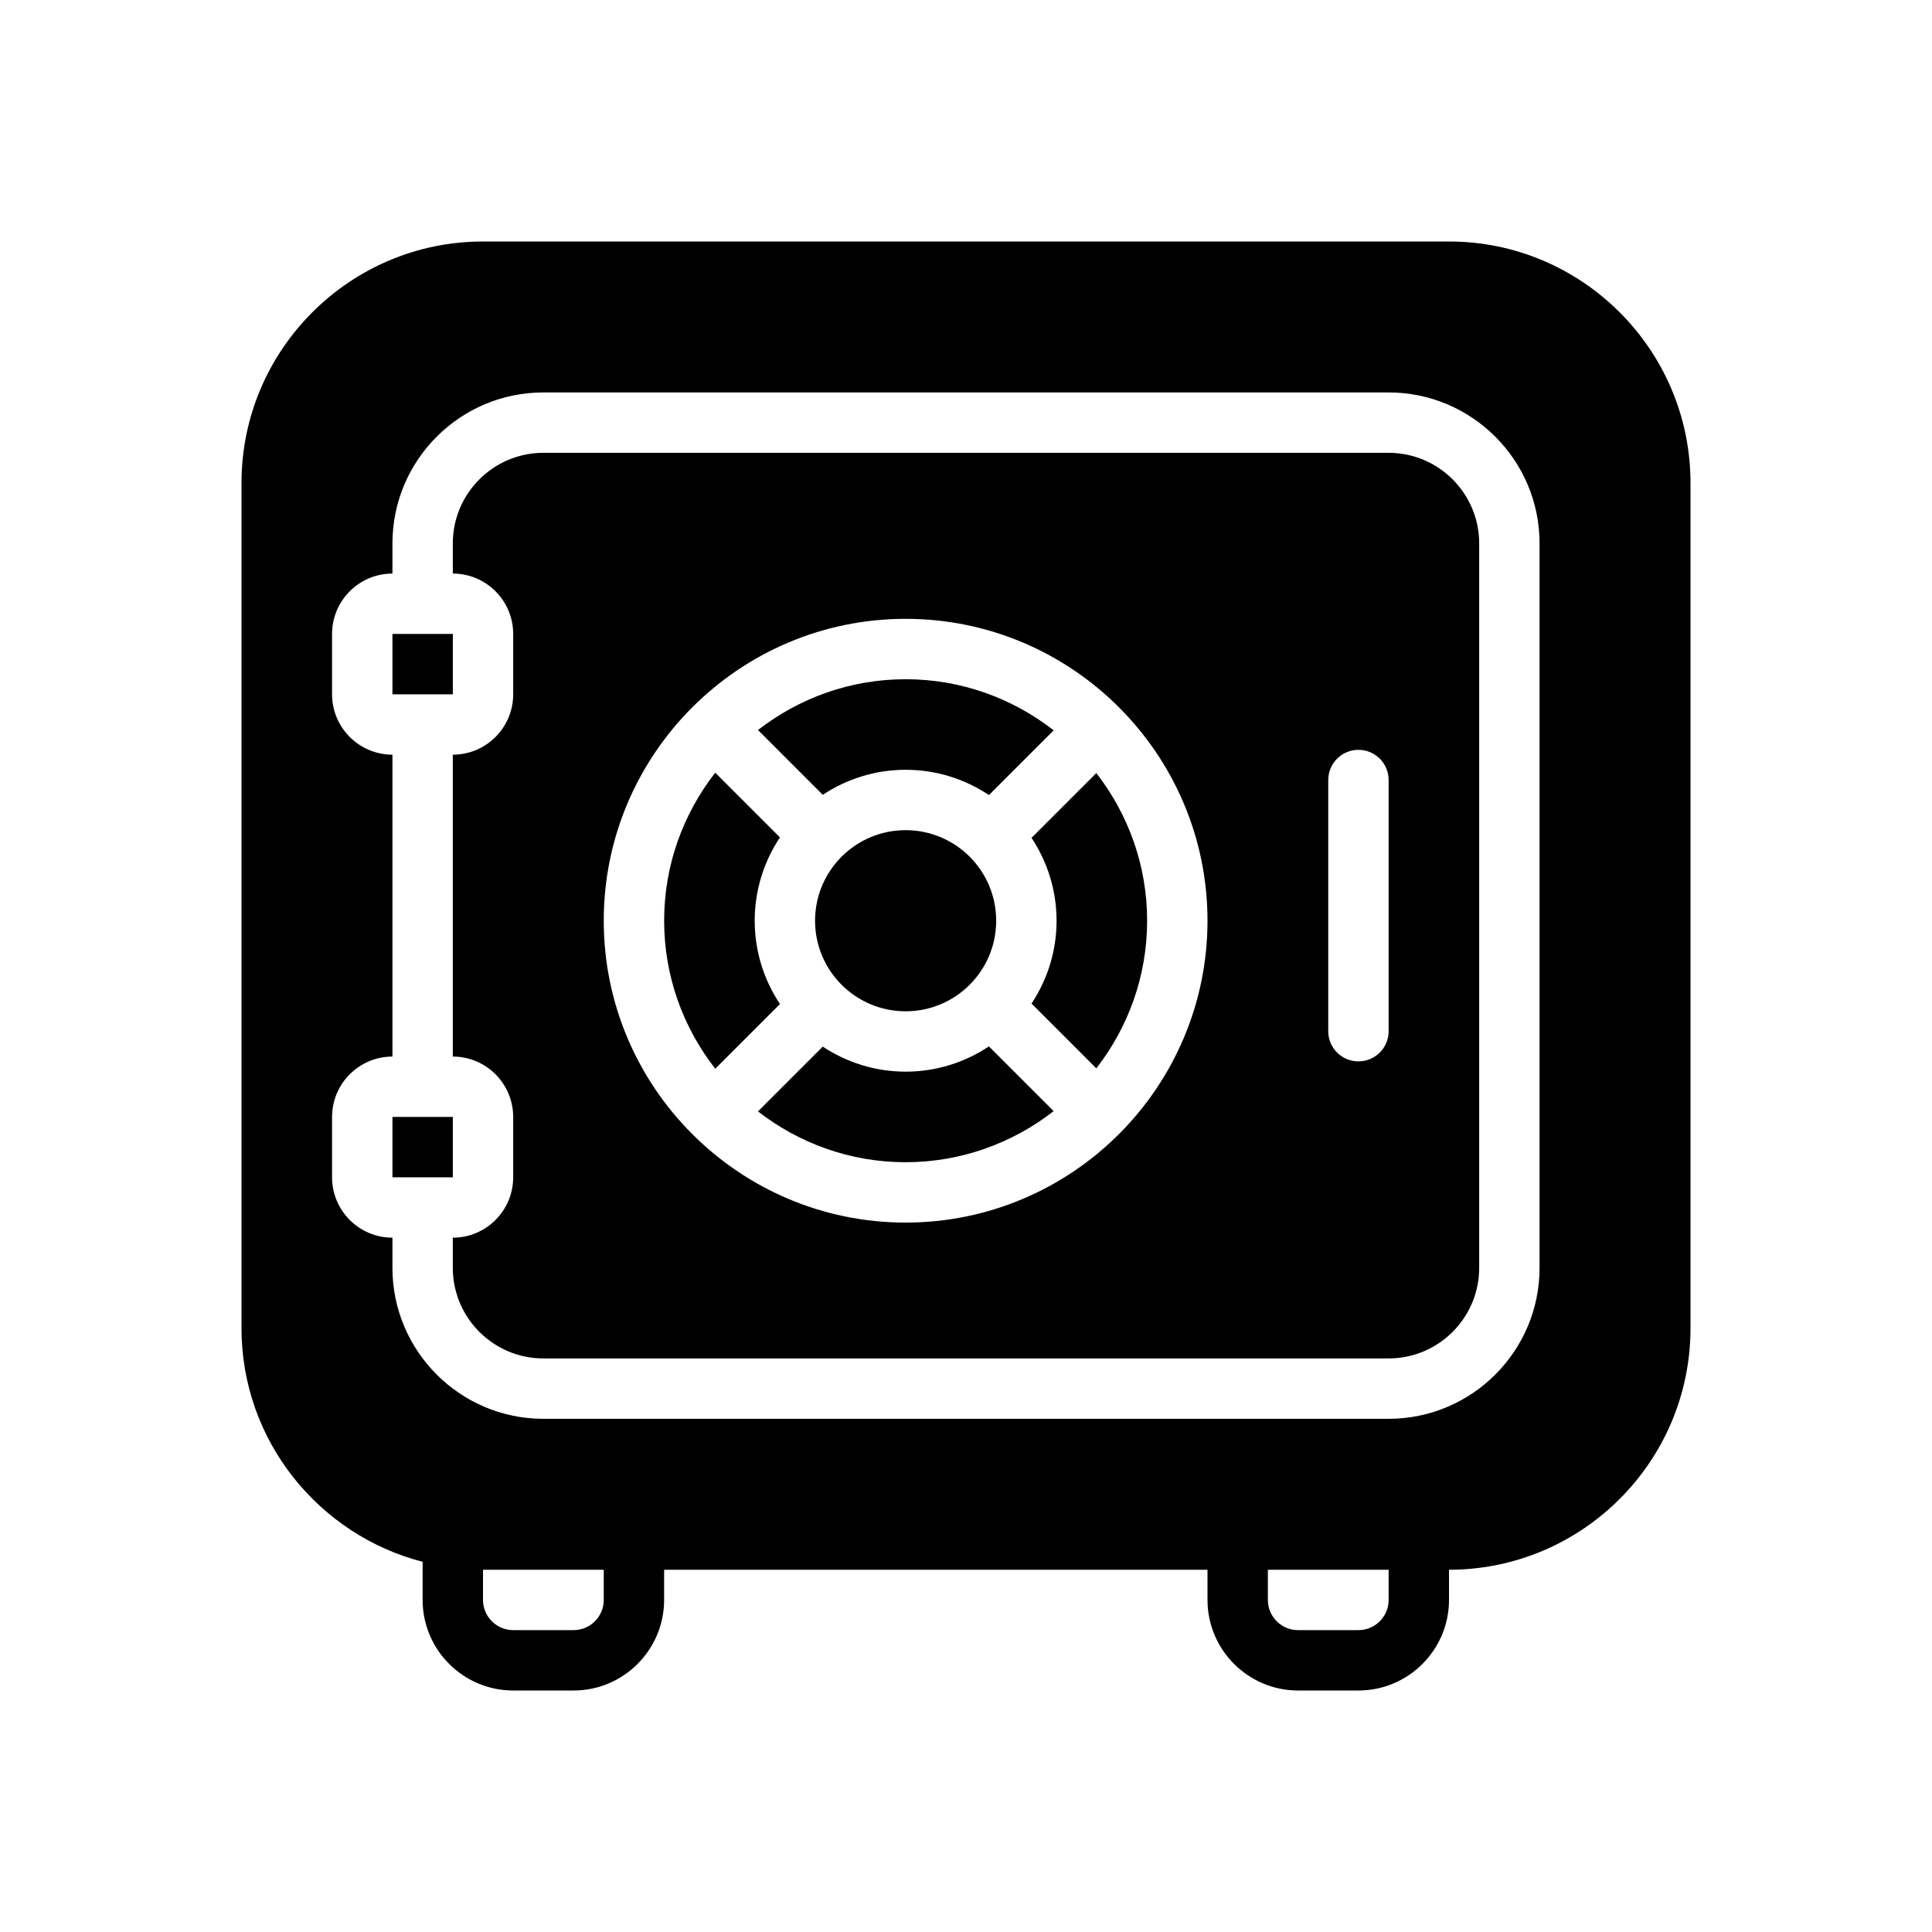 <?xml version="1.0" encoding="UTF-8"?>
<svg width="1200pt" height="1200pt" version="1.1" viewBox="0 0 1200 1200" xmlns="http://www.w3.org/2000/svg">
 <path d="m640.71 520.41c9.77 14.793 15.543 32.457 15.543 51.469s-5.773 36.676-15.543 51.469l40.238 40.238c19.707-25.387 31.555-57.148 31.555-91.707 0-34.555-11.852-66.32-31.555-91.707z"/>
 <path d="m614.25 649.93c-14.852 9.883-32.625 15.695-51.75 15.695-19.012 0-36.676-5.773-51.469-15.543l-40.238 40.238c25.387 19.707 57.148 31.555 91.707 31.555 34.555 0 66.523-11.926 91.949-31.742l-40.199-40.199z"/>
 <path d="m484.45 623.62c-9.883-14.852-15.695-32.625-15.695-51.75s5.812-36.918 15.695-51.75l-40.199-40.199c-19.82 25.426-31.742 57.301-31.742 91.949s11.926 66.523 31.742 91.949z"/>
 <path d="m243.75 693.75h37.52v37.5h-37.52z"/>
 <path d="m511.03 493.67c14.793-9.77 32.457-15.543 51.469-15.543 19.125 0 36.918 5.812 51.75 15.695l40.199-40.199c-25.426-19.82-57.301-31.742-91.949-31.742s-66.32 11.852-91.707 31.555l40.238 40.238z"/>
 <path d="m618.75 571.88c0 31.066-25.184 56.25-56.25 56.25s-56.25-25.184-56.25-56.25 25.184-56.25 56.25-56.25 56.25 25.184 56.25 56.25"/>
 <path d="m900 150h-600c-82.707 0-150 67.293-150 150v525c0 69.73 47.906 128.34 112.5 145.07v23.68c0 31.012 25.238 56.25 56.25 56.25h37.5c31.012 0 56.25-25.238 56.25-56.25v-18.75h337.5v18.75c0 31.012 25.238 56.25 56.25 56.25h37.5c31.012 0 56.25-25.238 56.25-56.25v-18.75c82.707 0 150-67.293 150-150v-525c0-82.707-67.293-150-150-150zm-525 843.75c0 10.352-8.418 18.75-18.75 18.75h-37.5c-10.332 0-18.75-8.398-18.75-18.75v-18.75h75zm487.5 0c0 10.352-8.398 18.75-18.75 18.75h-37.5c-10.352 0-18.75-8.398-18.75-18.75v-18.75h75zm93.75-206.25c0 51.695-42.055 93.75-93.75 93.75h-525c-51.695 0-93.75-42.055-93.75-93.75v-18.75c-20.68 0-37.5-16.82-37.5-37.5v-37.5c0-20.68 16.82-37.5 37.5-37.5v-187.5c-20.68 0-37.5-16.82-37.5-37.5v-37.5c0-20.68 16.82-37.5 37.5-37.5v-18.75c0-51.695 42.055-93.75 93.75-93.75h525c51.695 0 93.75 42.055 93.75 93.75z"/>
 <path d="m243.75 393.75h37.52v37.5h-37.52z"/>
 <path d="m862.5 281.25h-525c-31.012 0-56.25 25.238-56.25 56.25v18.75c20.68 0 37.5 16.82 37.5 37.5v37.5c0 20.68-16.82 37.5-37.5 37.5v187.5c20.68 0 37.5 16.82 37.5 37.5v37.5c0 20.68-16.82 37.5-37.5 37.5v18.75c0 31.012 25.238 56.25 56.25 56.25h525c31.012 0 56.25-25.238 56.25-56.25v-450c0-31.012-25.238-56.25-56.25-56.25zm-300 478.12c-103.39 0-187.5-84.113-187.5-187.5s84.113-187.5 187.5-187.5 187.5 84.113 187.5 187.5-84.113 187.5-187.5 187.5zm300-118.88c0 10.367-8.383 18.75-18.75 18.75s-18.75-8.383-18.75-18.75v-156c0-10.367 8.383-18.75 18.75-18.75s18.75 8.383 18.75 18.75z"/>
</svg>
